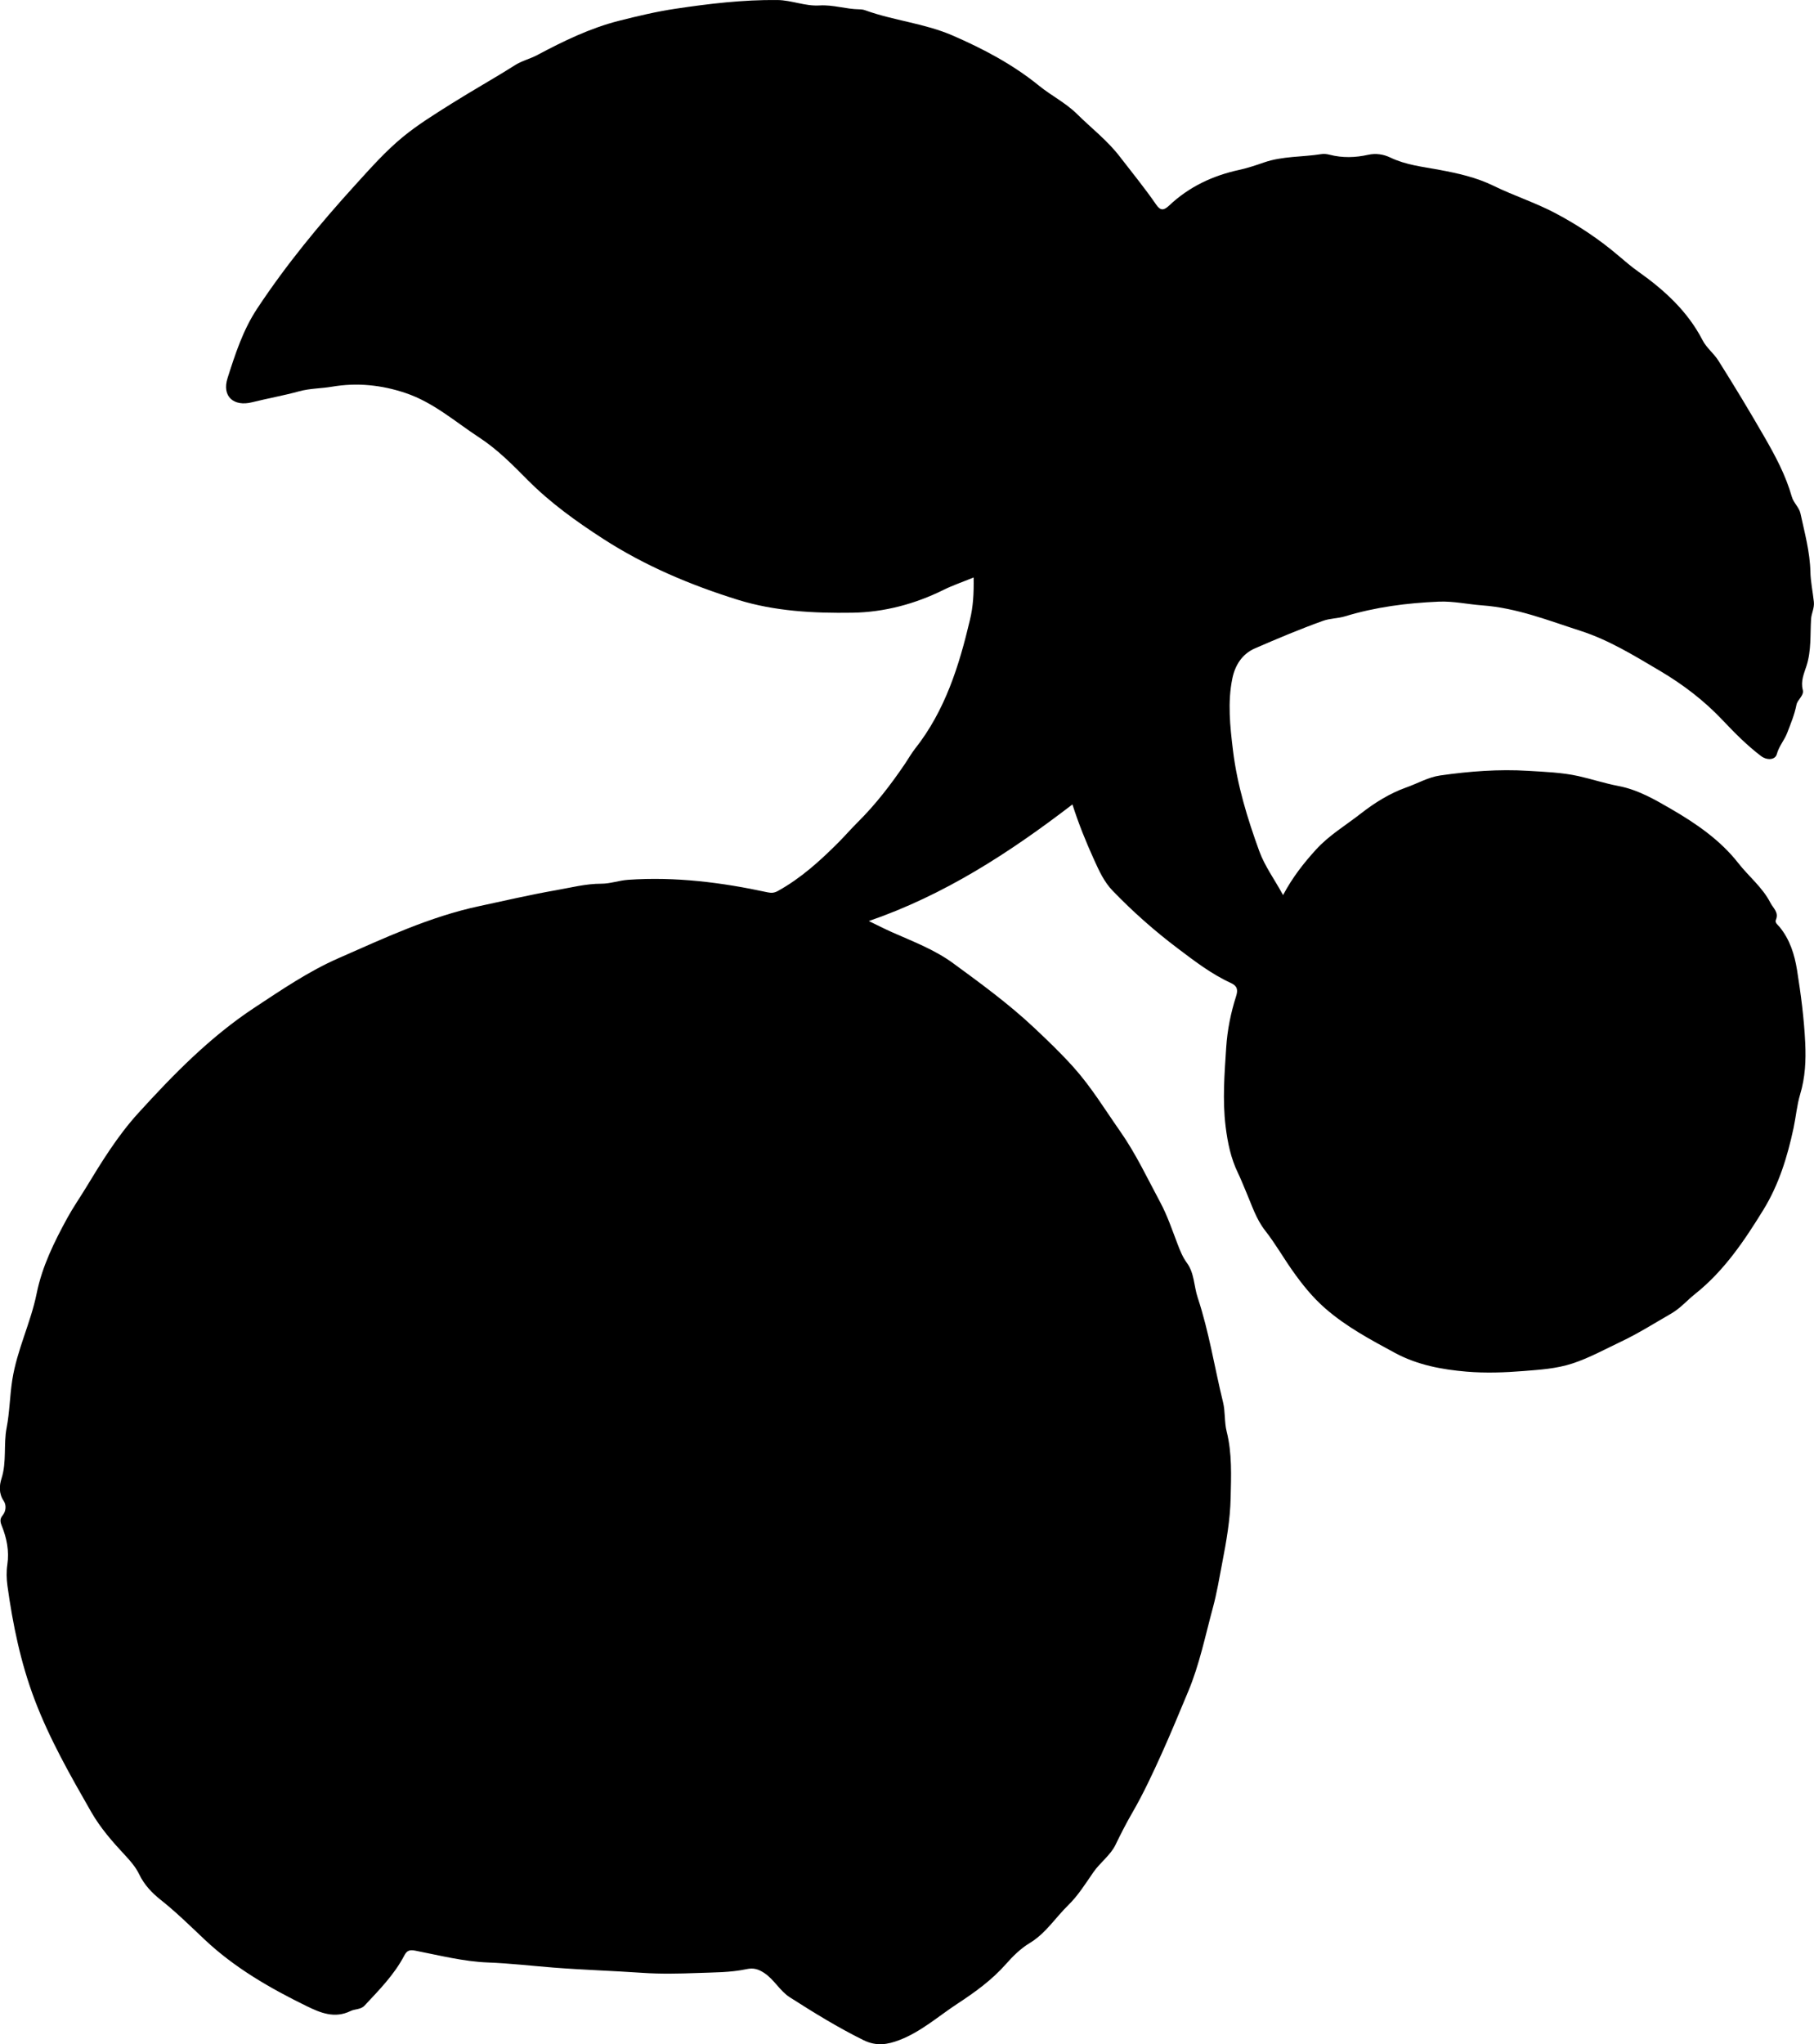 <?xml version="1.0" encoding="utf-8"?>
<!-- Generator: Adobe Illustrator 24.0.2, SVG Export Plug-In . SVG Version: 6.00 Build 0)  -->
<svg version="1.1" id="Layer_1" xmlns="http://www.w3.org/2000/svg" xmlns:xlink="http://www.w3.org/1999/xlink" x="0px" y="0px"
	 viewBox="0 0 763.53 860.07" style="enable-background:new 0 0 763.53 860.07;" xml:space="preserve">
<g>
	<path d="M409.81,242.98c-4.78,1.95-8.83,3.32-12.62,5.2c-12.13,6-25.1,9.43-38.42,9.63c-16.23,0.25-32.67-0.59-48.31-5.47
		c-19.88-6.2-39.01-14.26-56.65-25.66c-11.38-7.35-22.32-15.23-31.83-24.83c-6.35-6.41-12.68-12.8-20.22-17.73
		c-10.13-6.62-19.3-14.8-31.08-18.76c-10.16-3.41-20.41-4.44-30.97-2.65c-4.58,0.78-9.25,0.69-13.81,1.94
		c-6.53,1.8-13.22,2.97-19.8,4.61c-7.75,1.94-12.78-2.47-10.32-10.17c3.22-10.08,6.48-20.2,12.46-29.24
		c12.25-18.53,26.34-35.59,41.23-51.96c6.36-6.99,12.71-14.18,20.02-20.2c6.37-5.25,13.49-9.62,20.49-14.04
		c8.81-5.55,17.93-10.61,26.72-16.19c3.02-1.92,6.42-2.68,9.51-4.33c11-5.88,22.31-11.34,34.36-14.39
		c7.74-1.96,15.61-3.84,23.6-5.04c14.29-2.14,28.57-3.84,43.04-3.69c6,0.06,11.66,2.67,17.75,2.28c5.65-0.36,11.12,1.57,16.76,1.63
		c0.82,0.01,1.69,0.13,2.46,0.41c12.01,4.35,24.92,5.47,36.74,10.59c13.02,5.65,25.43,12.21,36.49,21.2
		c5.14,4.17,11.16,7.14,15.94,11.87c6,5.94,12.74,11.08,17.96,17.88c5.16,6.71,10.55,13.26,15.35,20.25
		c1.83,2.66,3.25,2.44,5.51,0.31c8.29-7.83,18.24-12.51,29.35-14.93c3.56-0.78,7.05-1.94,10.5-3.14c7.83-2.72,16.1-2.23,24.13-3.51
		c1.12-0.18,2.36-0.04,3.47,0.25c5.43,1.4,10.85,1.24,16.26,0.03c3.24-0.72,6.44-0.22,9.28,1.14c6.57,3.16,13.67,3.89,20.66,5.19
		c7.84,1.46,15.53,3.15,22.85,6.73c8.5,4.16,17.59,7.06,25.99,11.5c9.57,5.06,18.56,11.04,26.79,18.08c2.66,2.27,5.3,4.52,8.17,6.55
		c10.95,7.75,20.73,16.67,27,28.82c1.7,3.3,4.71,5.49,6.69,8.64c6.65,10.54,13.08,21.19,19.31,32c4.68,8.12,9.01,16.2,11.56,25.19
		c0.75,2.64,3.09,4.48,3.65,7.06c1.76,8.11,3.99,16.18,4.18,24.52c0.1,4.3,1.02,8.46,1.46,12.69c0.28,2.68-1.02,4.75-1.17,7.22
		c-0.41,6.56,0.15,13.23-1.92,19.68c-1.04,3.24-2.53,6.42-1.57,10.15c0.62,2.41-2.21,3.97-2.67,6.29c-0.8,4.1-2.4,7.91-3.89,11.79
		c-1.2,3.12-3.47,5.58-4.36,8.91c-0.68,2.57-4.2,2.7-6.65,0.84c-5.84-4.44-11.01-9.63-16.01-14.93
		c-7.85-8.33-16.76-15.14-26.57-20.94c-10.75-6.35-21.42-12.95-33.37-16.8c-13.57-4.37-26.89-9.68-41.4-10.73
		c-6.1-0.44-12.06-1.83-18.31-1.57c-13.42,0.57-26.59,2.27-39.45,6.18c-3.02,0.92-6.2,0.8-9.25,1.89
		c-9.7,3.48-19.2,7.48-28.64,11.58c-5.33,2.31-8.37,7.01-9.53,12.65c-2.07,10.07-0.96,20.19,0.25,30.22
		c1.77,14.62,6.07,28.68,11.08,42.46c2.31,6.35,6.42,11.86,10.01,18.49c3.99-7.48,8.65-13.4,13.8-19.07
		c5.52-6.08,12.44-10.17,18.77-15.11c5.92-4.62,12.33-8.65,19.3-11.11c4.77-1.68,9.31-4.35,14.32-5.05
		c12.24-1.74,24.57-2.7,36.95-1.94c7.07,0.44,14.25,0.68,21.12,2.2c5.63,1.25,11.18,3.1,16.89,4.18c8.16,1.54,15.28,5.67,22.23,9.7
		c10.5,6.09,20.67,13.08,28.21,22.72c4.42,5.65,10.2,10.2,13.54,16.72c1.16,2.28,3.65,4,2.31,7.17c-0.52,1.23,0.78,2.07,1.51,2.95
		c4.37,5.3,6.34,11.62,7.4,18.23c1.62,10.17,2.96,20.39,3.44,30.68c0.34,7.26,0.02,14.4-2.15,21.61c-1.34,4.45-1.76,9.41-2.76,14.11
		c-2.58,12.09-6.19,23.85-12.71,34.44c-8.03,13.05-16.56,25.73-28.78,35.44c-3.36,2.67-6.14,5.98-9.98,8.19
		c-7.02,4.04-13.86,8.38-21.19,11.85c-6.73,3.18-13.19,6.79-20.39,9.16c-6.82,2.24-13.7,2.63-20.59,3.19
		c-7.95,0.64-16.02,0.92-23.95,0.26c-10.43-0.88-20.73-2.79-30.19-7.89c-10.26-5.54-20.51-11.01-29.37-18.75
		c-5.32-4.64-9.66-10.06-13.69-15.76c-3.94-5.58-7.34-11.55-11.54-16.91c-3.92-4.99-5.68-10.88-8.11-16.49
		c-1.12-2.58-2.11-5.2-3.35-7.75c-3-6.18-4.37-12.73-5.22-19.64c-1.36-11.16-0.46-22.19,0.25-33.23c0.47-7.27,1.92-14.53,4.16-21.52
		c0.89-2.77,0.47-4.38-2.18-5.59c-8.22-3.76-15.34-9.25-22.48-14.64c-9.71-7.33-18.81-15.39-27.27-24.15
		c-3.63-3.76-5.73-8.4-7.88-13.15c-3.34-7.37-6.4-14.84-9.07-23.2c-26.62,20.42-53.96,38.13-85.7,49.07
		c3.27,1.58,6.5,3.25,9.82,4.72c8.79,3.89,17.9,7.34,25.66,13.03c11.64,8.52,23.33,17.05,33.88,26.95
		c5.78,5.43,11.51,10.91,16.81,16.82c7.46,8.32,13.23,17.84,19.61,26.94c6.63,9.46,11.47,19.82,16.88,29.89
		c2.99,5.57,5,11.59,7.26,17.48c1.07,2.8,2.14,5.53,3.95,8c3.18,4.31,2.94,9.78,4.56,14.64c4.77,14.36,7.06,29.34,10.66,43.99
		c0.98,3.98,0.52,8.31,1.52,12.29c2.33,9.29,1.89,18.69,1.68,28.07c-0.2,9.14-1.79,18.13-3.52,27.12
		c-1.22,6.37-2.27,12.78-3.97,19.04c-3.2,11.81-5.64,23.92-10.37,35.18c-3.65,8.69-7.23,17.45-11.12,26.06
		c-3.83,8.47-7.71,16.85-12.37,24.9c-2.56,4.42-4.89,8.97-7.12,13.59c-2.1,4.35-6.49,7.43-9.35,11.58
		c-3.28,4.75-6.45,9.82-10.51,13.77c-5.42,5.28-9.48,11.9-16.24,15.96c-3.78,2.27-7.11,5.56-10.06,8.91
		c-5.89,6.67-12.95,11.76-20.32,16.59c-8.03,5.26-15.26,11.76-24.39,15.29c-5.1,1.97-9.78,2.73-15.19,0.07
		c-10.78-5.31-20.95-11.6-31.03-18.04c-4.21-2.69-6.55-7.49-10.84-10.28c-2.41-1.57-4.41-2.18-7.35-1.56
		c-6.84,1.46-13.89,1.36-20.85,1.63c-7.64,0.29-15.33,0.45-22.95-0.07c-12.44-0.86-24.9-1.23-37.34-2.2
		c-9.2-0.72-18.46-1.81-27.75-2.16c-10.21-0.39-20.37-2.99-30.48-4.96c-2.48-0.48-3.58-0.1-4.71,2.06
		c-4.22,8.05-10.56,14.46-16.69,21.02c-1.64,1.76-4.05,1.39-5.92,2.31c-6.72,3.29-12.73,0.75-18.61-2.13
		c-15.44-7.56-30.26-16.1-42.89-28.02c-6.03-5.69-11.94-11.51-18.47-16.68c-3.62-2.86-6.88-6.32-8.95-10.62
		c-1.47-3.05-3.64-5.59-5.91-8.01c-5.34-5.72-10.44-11.52-14.38-18.4c-8.76-15.3-17.46-30.55-23.75-47.12
		c-5.89-15.54-9.19-31.58-11.45-47.93c-0.41-2.98-0.49-5.97-0.05-8.96c0.85-5.73-0.26-11.18-2.41-16.46
		c-0.62-1.52-0.74-2.83,0.38-4.16c1.6-1.9,1.59-4.54,0.52-6.11c-2.16-3.2-1.87-6.57-0.92-9.54c2.22-7,0.77-14.24,2.13-21.25
		c1.29-6.66,1.33-13.46,2.39-20.19c1.98-12.62,7.76-24.01,10.26-36.38c2.3-11.37,7.39-21.65,12.89-31.72
		c2.39-4.37,5.26-8.48,7.85-12.75c6.64-10.94,13.34-21.84,22-31.36c14.92-16.4,30.32-32.14,49.04-44.47
		c11.43-7.53,22.75-15.25,35.25-20.73c19.29-8.46,38.38-17.46,59.25-21.91c10.72-2.29,21.43-4.8,32.22-6.68
		c6.33-1.1,12.64-2.77,19.19-2.76c3.78,0,7.4-1.37,11.26-1.64c19.92-1.38,39.43,1.1,58.81,5.29c1.57,0.34,2.8,0.2,4.24-0.6
		c9.7-5.37,17.82-12.73,25.56-20.5c2.69-2.7,5.2-5.62,7.92-8.31c7.6-7.53,14.08-15.96,20.07-24.8c1.4-2.07,2.62-4.27,4.16-6.23
		c12.62-15.97,18.52-34.76,23.1-54.18C409.62,255.22,409.93,249.73,409.81,242.98z"/>
</g>
</svg>
